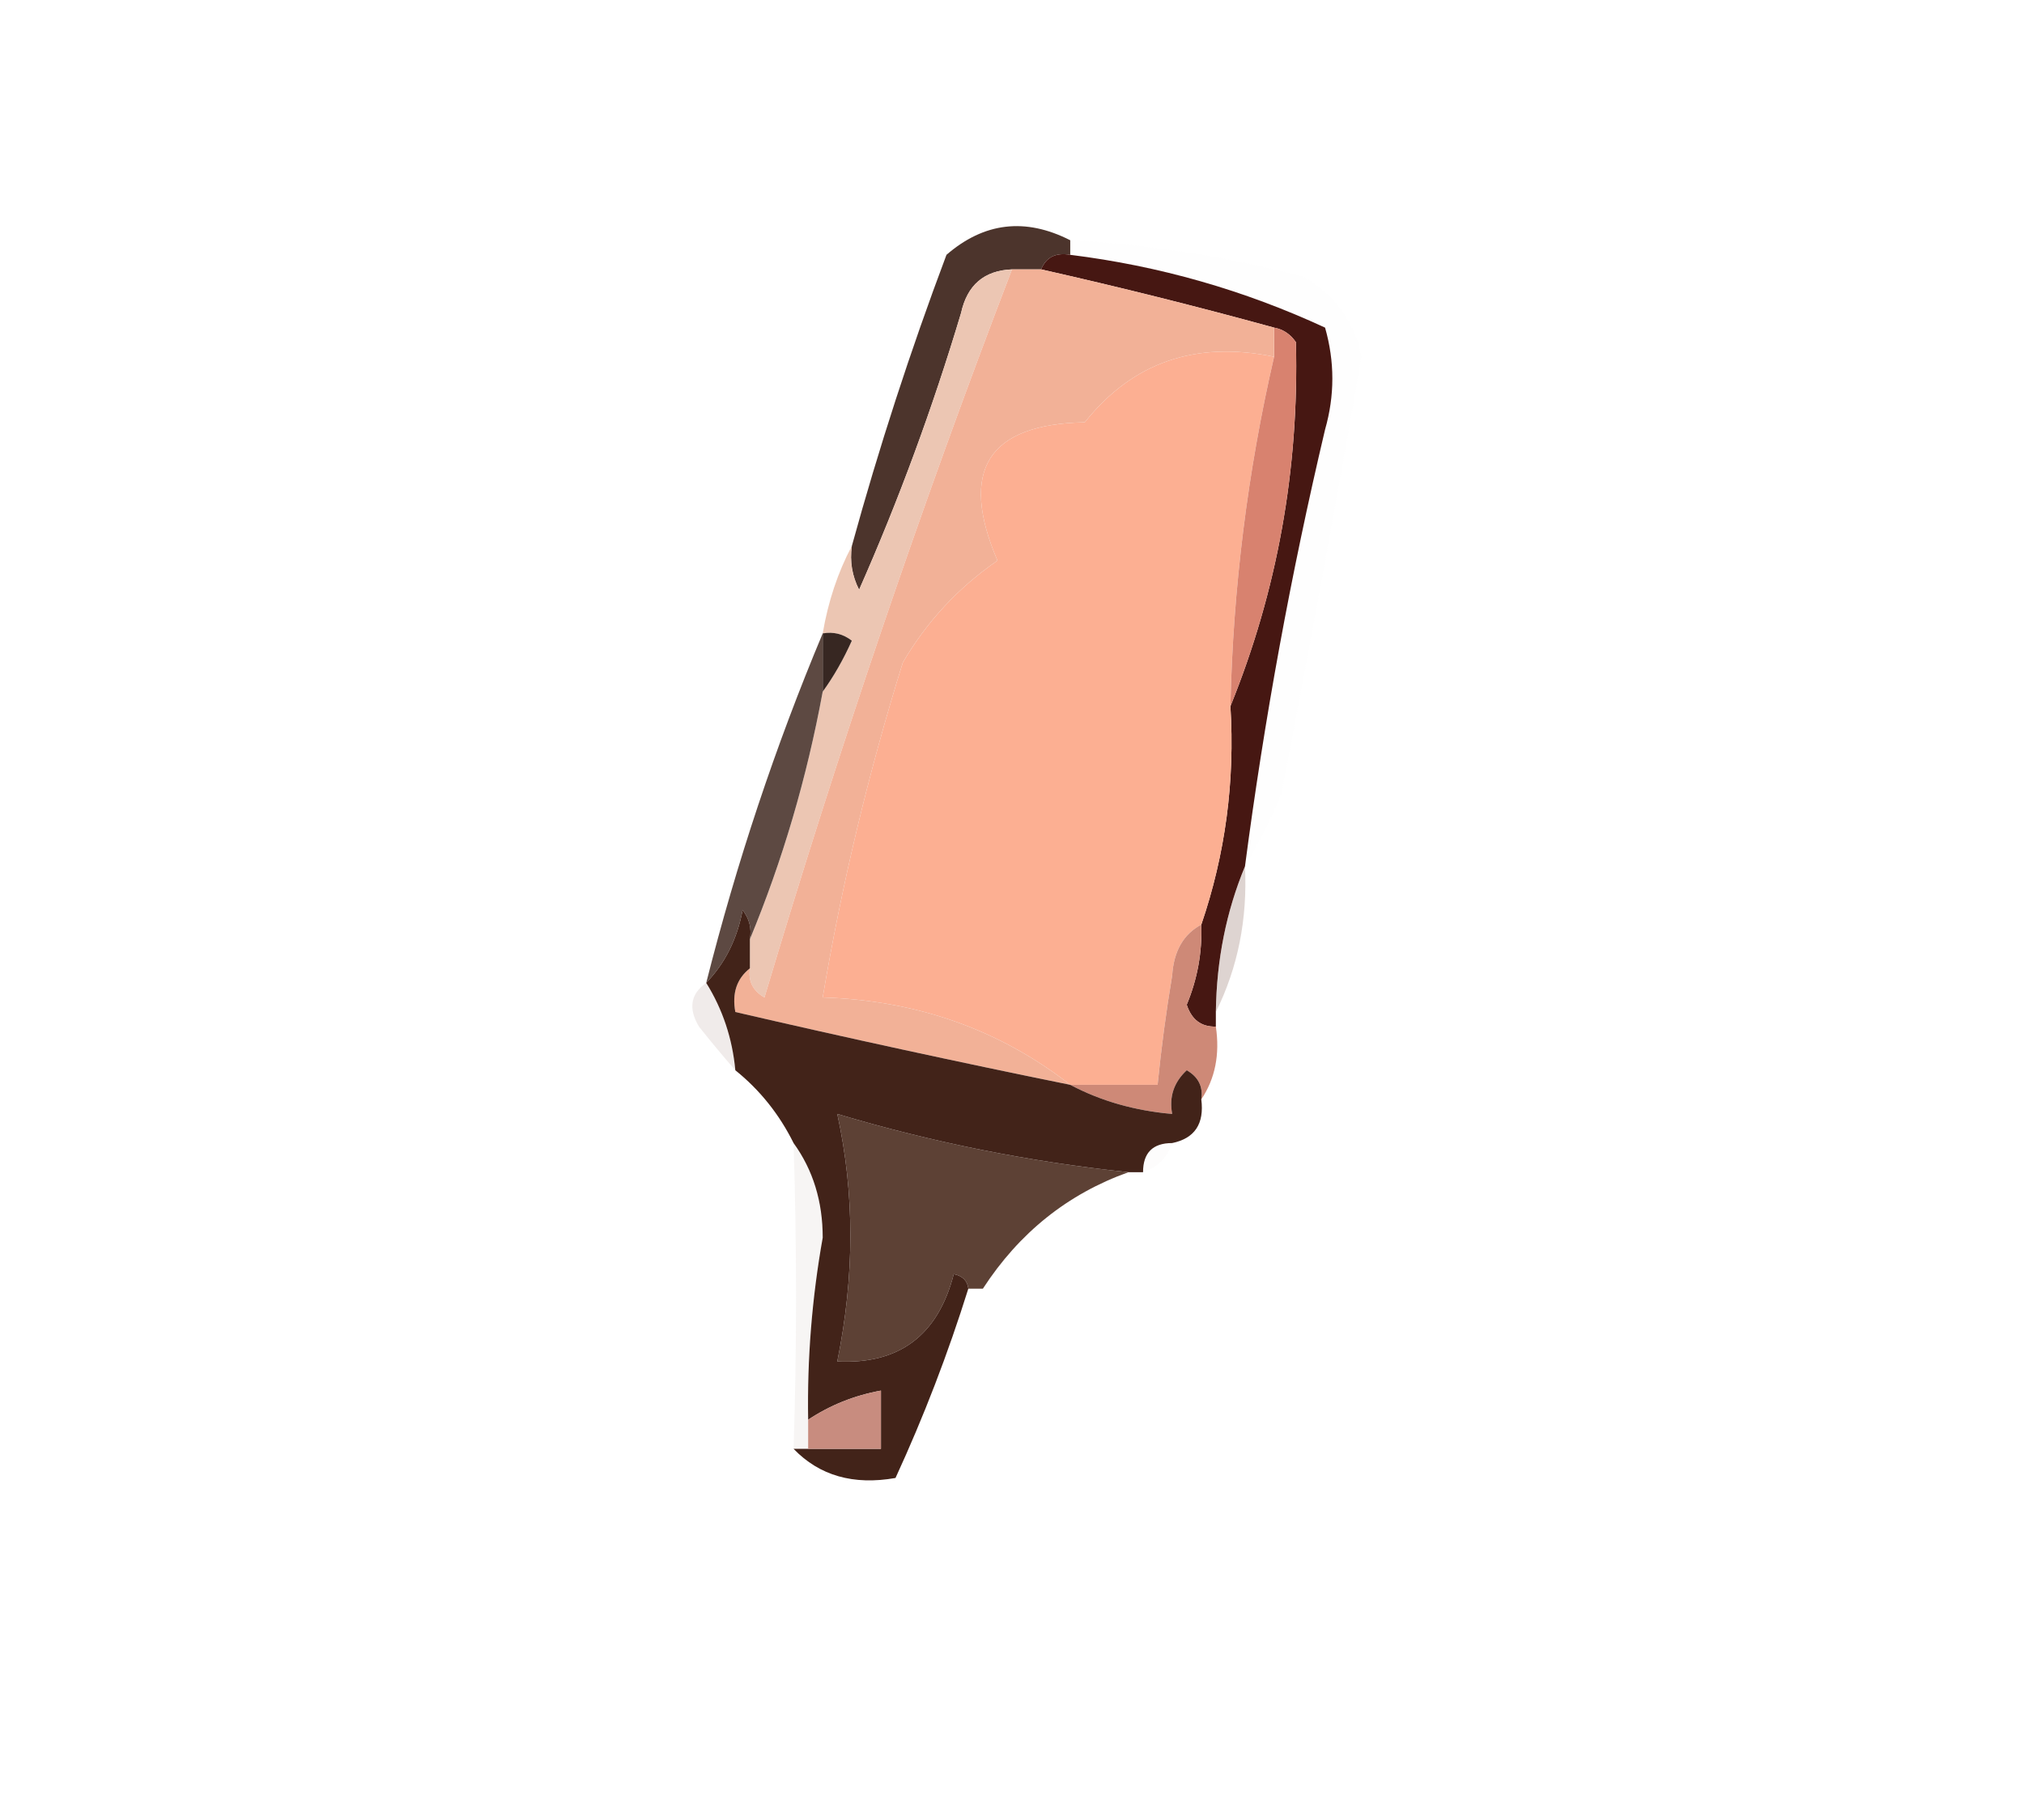 <?xml version="1.0" encoding="UTF-8"?>
<!DOCTYPE svg PUBLIC "-//W3C//DTD SVG 1.1//EN" "http://www.w3.org/Graphics/SVG/1.1/DTD/svg11.dtd">
<svg xmlns="http://www.w3.org/2000/svg" version="1.1" width="139px" height="125px" style="shape-rendering:geometricPrecision; text-rendering:geometricPrecision; image-rendering:optimizeQuality; fill-rule:evenodd; clip-rule:evenodd" xmlns:xlink="http://www.w3.org/1999/xlink">
<g><path style="opacity:0.013" fill="#e5dcd7" d="M 73.5,17.5 C 73.5,17.167 73.5,16.833 73.5,16.5C 78.912,16.791 84.245,17.624 89.5,19C 91.685,20.247 93.018,22.08 93.5,24.5C 91.808,34.296 89.975,44.296 88,54.5C 87.243,56.315 86.41,57.981 85.5,59.5C 86.822,49.417 88.655,39.417 91,29.5C 91.667,27.167 91.667,24.833 91,22.5C 85.433,19.922 79.599,18.256 73.5,17.5 Z"/></g>
<g><path style="opacity:1" fill="#4c342c" d="M 73.5,16.5 C 73.5,16.833 73.5,17.167 73.5,17.5C 72.508,17.328 71.842,17.662 71.5,18.5C 70.833,18.5 70.167,18.5 69.5,18.5C 67.589,18.574 66.422,19.574 66,21.5C 64.05,28.021 61.717,34.354 59,40.5C 58.517,39.552 58.35,38.552 58.5,37.5C 60.354,30.758 62.521,24.091 65,17.5C 67.585,15.264 70.418,14.931 73.5,16.5 Z"/></g>
<g><path style="opacity:1" fill="#ecc6b3" d="M 69.5,18.5 C 63.244,34.806 57.577,51.473 52.5,68.5C 51.703,68.043 51.369,67.376 51.5,66.5C 51.5,65.833 51.5,65.167 51.5,64.5C 53.741,59.099 55.408,53.433 56.5,47.5C 57.248,46.469 57.915,45.302 58.5,44C 57.906,43.536 57.239,43.369 56.5,43.5C 56.875,41.302 57.542,39.302 58.5,37.5C 58.35,38.552 58.517,39.552 59,40.5C 61.717,34.354 64.05,28.021 66,21.5C 66.422,19.574 67.589,18.574 69.5,18.5 Z"/></g>
<g><path style="opacity:1" fill="#461712" d="M 71.5,18.5 C 71.842,17.662 72.508,17.328 73.5,17.5C 79.599,18.256 85.433,19.922 91,22.5C 91.667,24.833 91.667,27.167 91,29.5C 88.655,39.417 86.822,49.417 85.5,59.5C 84.215,62.589 83.549,65.922 83.5,69.5C 83.5,69.833 83.5,70.167 83.5,70.5C 82.503,70.53 81.836,70.03 81.5,69C 82.234,67.234 82.567,65.401 82.5,63.5C 84.152,58.659 84.818,53.659 84.5,48.5C 87.718,40.566 89.218,32.233 89,23.5C 88.617,22.944 88.117,22.611 87.5,22.5C 82.18,21.037 76.847,19.704 71.5,18.5 Z"/></g>
<g><path style="opacity:1" fill="#fcaf92" d="M 87.5,24.5 C 85.681,32.385 84.681,40.385 84.5,48.5C 84.818,53.659 84.152,58.659 82.5,63.5C 81.275,64.152 80.608,65.319 80.5,67C 80.083,69.498 79.749,71.998 79.5,74.5C 77.5,74.5 75.5,74.5 73.5,74.5C 68.618,70.699 62.951,68.699 56.5,68.5C 57.806,60.741 59.639,53.074 62,45.5C 63.644,42.689 65.81,40.356 68.5,38.5C 65.848,32.295 67.848,29.128 74.5,29C 77.774,24.886 82.107,23.386 87.5,24.5 Z"/></g>
<g><path style="opacity:1" fill="#d8826f" d="M 87.5,22.5 C 88.117,22.611 88.617,22.944 89,23.5C 89.218,32.233 87.718,40.566 84.5,48.5C 84.681,40.385 85.681,32.385 87.5,24.5C 87.5,23.833 87.5,23.167 87.5,22.5 Z"/></g>
<g><path style="opacity:0.918" fill="#261510" d="M 56.5,43.5 C 57.239,43.369 57.906,43.536 58.5,44C 57.915,45.302 57.248,46.469 56.5,47.5C 56.5,46.167 56.5,44.833 56.5,43.5 Z"/></g>
<g><path style="opacity:1" fill="#5d4942" d="M 56.5,43.5 C 56.5,44.833 56.5,46.167 56.5,47.5C 55.408,53.433 53.741,59.099 51.5,64.5C 51.631,63.761 51.464,63.094 51,62.5C 50.626,64.491 49.793,66.158 48.5,67.5C 50.589,59.233 53.256,51.233 56.5,43.5 Z"/></g>
<g><path style="opacity:1" fill="#f2b197" d="M 69.5,18.5 C 70.167,18.5 70.833,18.5 71.5,18.5C 76.847,19.704 82.18,21.037 87.5,22.5C 87.5,23.167 87.5,23.833 87.5,24.5C 82.107,23.386 77.774,24.886 74.5,29C 67.848,29.128 65.848,32.295 68.5,38.5C 65.81,40.356 63.644,42.689 62,45.5C 59.639,53.074 57.806,60.741 56.5,68.5C 62.951,68.699 68.618,70.699 73.5,74.5C 65.828,72.943 58.162,71.276 50.5,69.5C 50.263,68.209 50.596,67.209 51.5,66.5C 51.369,67.376 51.703,68.043 52.5,68.5C 57.577,51.473 63.244,34.806 69.5,18.5 Z"/></g>
<g><path style="opacity:0.373" fill="#a78d84" d="M 85.5,59.5 C 85.678,63.122 85.011,66.456 83.5,69.5C 83.549,65.922 84.215,62.589 85.5,59.5 Z"/></g>
<g><path style="opacity:0.278" fill="#cab8b6" d="M 48.5,67.5 C 49.63,69.315 50.296,71.315 50.5,73.5C 49.685,72.571 48.852,71.571 48,70.5C 47.26,69.251 47.426,68.251 48.5,67.5 Z"/></g>
<g><path style="opacity:1" fill="#ce8977" d="M 82.5,63.5 C 82.567,65.401 82.234,67.234 81.5,69C 81.836,70.03 82.503,70.53 83.5,70.5C 83.784,72.415 83.451,74.081 82.5,75.5C 82.631,74.624 82.297,73.957 81.5,73.5C 80.614,74.325 80.281,75.325 80.5,76.5C 77.933,76.278 75.599,75.612 73.5,74.5C 75.5,74.5 77.5,74.5 79.5,74.5C 79.749,71.998 80.083,69.498 80.5,67C 80.608,65.319 81.275,64.152 82.5,63.5 Z"/></g>
<g><path style="opacity:0.059" fill="#e0d1cf" d="M 80.5,78.5 C 80.167,79.5 79.5,80.167 78.5,80.5C 78.5,79.167 79.167,78.5 80.5,78.5 Z"/></g>
<g><path style="opacity:1" fill="#5d4135" d="M 77.5,80.5 C 73.33,81.991 69.996,84.658 67.5,88.5C 67.167,88.5 66.833,88.5 66.5,88.5C 66.44,87.957 66.107,87.624 65.5,87.5C 64.417,91.709 61.751,93.709 57.5,93.5C 58.699,87.624 58.699,81.958 57.5,76.5C 64.035,78.455 70.702,79.789 77.5,80.5 Z"/></g>
<g><path style="opacity:0.161" fill="#cec1bc" d="M 54.5,78.5 C 55.837,80.35 56.503,82.516 56.5,85C 55.763,89.137 55.429,93.303 55.5,97.5C 55.5,98.167 55.5,98.833 55.5,99.5C 55.167,99.5 54.833,99.5 54.5,99.5C 54.724,92.606 54.724,85.606 54.5,78.5 Z"/></g>
<g><path style="opacity:1" fill="#422319" d="M 51.5,64.5 C 51.5,65.167 51.5,65.833 51.5,66.5C 50.596,67.209 50.263,68.209 50.5,69.5C 58.162,71.276 65.828,72.943 73.5,74.5C 75.599,75.612 77.933,76.278 80.5,76.5C 80.281,75.325 80.614,74.325 81.5,73.5C 82.297,73.957 82.631,74.624 82.5,75.5C 82.715,77.179 82.048,78.179 80.5,78.5C 79.167,78.5 78.5,79.167 78.5,80.5C 78.167,80.5 77.833,80.5 77.5,80.5C 70.702,79.789 64.035,78.455 57.5,76.5C 58.699,81.958 58.699,87.624 57.5,93.5C 61.751,93.709 64.417,91.709 65.5,87.5C 66.107,87.624 66.44,87.957 66.5,88.5C 65.111,92.943 63.445,97.277 61.5,101.5C 58.612,102.01 56.279,101.344 54.5,99.5C 54.833,99.5 55.167,99.5 55.5,99.5C 57.167,99.5 58.833,99.5 60.5,99.5C 60.5,98.167 60.5,96.833 60.5,95.5C 58.678,95.831 57.011,96.498 55.5,97.5C 55.429,93.303 55.763,89.137 56.5,85C 56.503,82.516 55.837,80.35 54.5,78.5C 53.516,76.52 52.183,74.853 50.5,73.5C 50.296,71.315 49.63,69.315 48.5,67.5C 49.793,66.158 50.626,64.491 51,62.5C 51.464,63.094 51.631,63.761 51.5,64.5 Z"/></g>
<g><path style="opacity:1" fill="#c88c7f" d="M 55.5,99.5 C 55.5,98.833 55.5,98.167 55.5,97.5C 57.011,96.498 58.678,95.831 60.5,95.5C 60.5,96.833 60.5,98.167 60.5,99.5C 58.833,99.5 57.167,99.5 55.5,99.5 Z"/></g>
<g><path style="opacity:0.018" fill="#e7e1e0" d="M 66.5,88.5 C 66.833,88.5 67.167,88.5 67.5,88.5C 67.728,94.016 65.728,98.349 61.5,101.5C 63.445,97.277 65.111,92.943 66.5,88.5 Z"/></g>
</svg>
